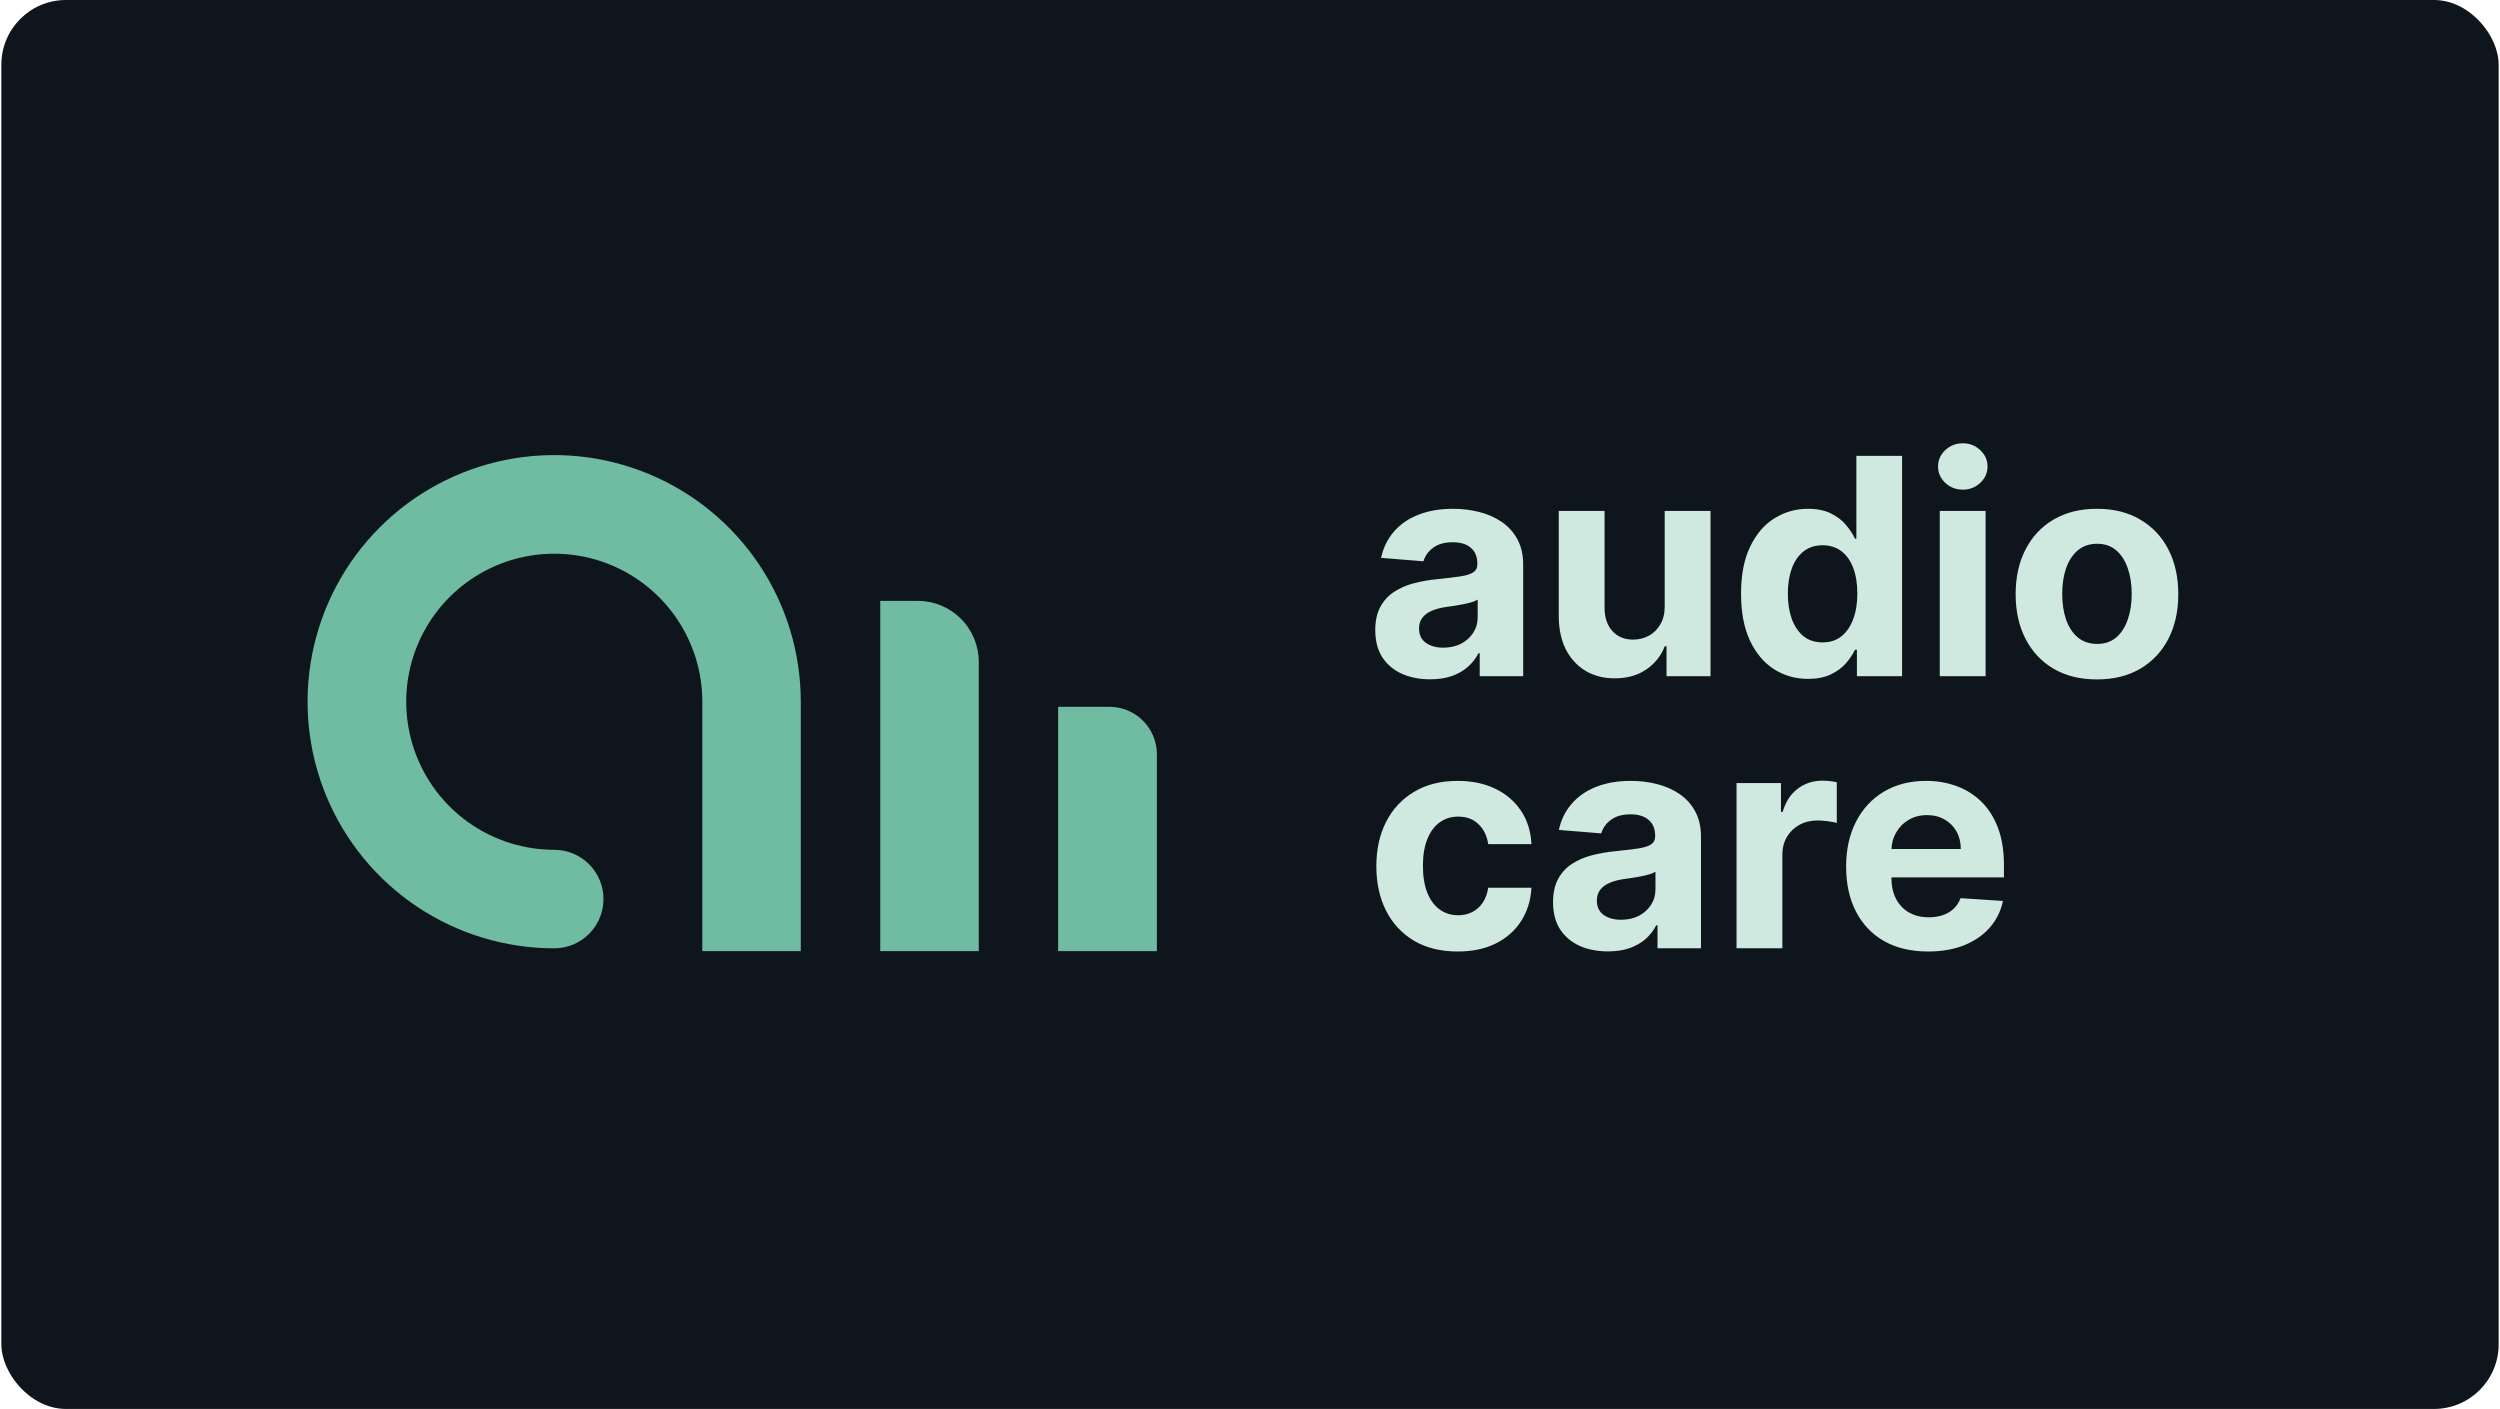 <svg width="928" height="523" viewBox="0 0 928 523" fill="none" xmlns="http://www.w3.org/2000/svg">
<rect x="0.5" width="927" height="523" rx="24" fill="#0F151C"/>
<path d="M297.248 260.47V353.07H260.703V260.47C260.699 249.602 257.473 238.979 251.433 229.944C245.393 220.909 236.81 213.868 226.768 209.711C216.727 205.553 205.678 204.467 195.019 206.588C184.36 208.709 174.569 213.943 166.884 221.628C159.2 229.312 153.966 239.103 151.845 249.762C149.724 260.421 150.81 271.47 154.968 281.511C159.125 291.553 166.166 300.136 175.201 306.176C184.236 312.216 194.859 315.442 205.727 315.446C210.575 315.446 215.226 317.372 218.654 320.801C222.083 324.229 224.009 328.879 224.009 333.728C224.009 338.577 222.083 343.227 218.654 346.655C215.226 350.084 210.575 352.01 205.727 352.01C187.621 352.014 169.921 346.648 154.865 336.592C139.809 326.535 128.073 312.24 121.141 295.514C114.21 278.787 112.395 260.381 115.925 242.623C119.455 224.864 128.172 208.552 140.973 195.748C153.774 182.944 170.085 174.224 187.843 170.69C205.6 167.156 224.007 168.968 240.735 175.896C257.463 182.824 271.76 194.557 281.82 209.611C291.879 224.665 297.248 242.364 297.248 260.47Z" fill="#70BCA2"/>
<path d="M326.754 223.032H340.647C346.659 223.032 352.426 225.42 356.678 229.672C360.929 233.924 363.318 239.69 363.318 245.703V353.07H326.754V223.032Z" fill="#70BCA2"/>
<path d="M392.777 262.366H411.822C416.493 262.366 420.973 264.222 424.276 267.525C427.579 270.828 429.434 275.308 429.434 279.979V353.069H392.777V262.366Z" fill="#70BCA2"/>
<path d="M530.864 252.158C526.951 252.158 523.464 251.479 520.402 250.121C517.341 248.737 514.918 246.701 513.135 244.012C511.378 241.297 510.499 237.916 510.499 233.869C510.499 230.462 511.125 227.6 512.376 225.284C513.627 222.968 515.331 221.104 517.487 219.693C519.644 218.283 522.093 217.218 524.835 216.499C527.603 215.78 530.505 215.274 533.54 214.981C537.107 214.609 539.982 214.263 542.165 213.943C544.348 213.597 545.932 213.091 546.917 212.426C547.902 211.76 548.395 210.775 548.395 209.471V209.231C548.395 206.702 547.596 204.746 545.999 203.361C544.428 201.977 542.192 201.285 539.29 201.285C536.229 201.285 533.793 201.964 531.983 203.321C530.172 204.652 528.974 206.33 528.389 208.353L512.656 207.075C513.454 203.348 515.025 200.127 517.368 197.411C519.71 194.669 522.732 192.566 526.432 191.102C530.159 189.611 534.472 188.866 539.37 188.866C542.777 188.866 546.039 189.265 549.153 190.064C552.295 190.863 555.077 192.101 557.499 193.778C559.948 195.455 561.878 197.611 563.289 200.247C564.7 202.856 565.406 205.984 565.406 209.631V251H549.273V242.495H548.794C547.809 244.411 546.491 246.102 544.841 247.566C543.19 249.003 541.207 250.135 538.891 250.96C536.575 251.759 533.899 252.158 530.864 252.158ZM535.736 240.418C538.239 240.418 540.448 239.926 542.365 238.941C544.282 237.929 545.786 236.571 546.877 234.868C547.969 233.164 548.514 231.234 548.514 229.077V222.569C547.982 222.915 547.25 223.234 546.318 223.527C545.413 223.793 544.388 224.046 543.243 224.286C542.099 224.499 540.954 224.698 539.809 224.885C538.665 225.044 537.626 225.191 536.695 225.324C534.698 225.617 532.954 226.083 531.463 226.721C529.973 227.36 528.815 228.226 527.989 229.317C527.164 230.382 526.752 231.713 526.752 233.31C526.752 235.626 527.59 237.397 529.267 238.621C530.971 239.819 533.127 240.418 535.736 240.418ZM617.936 224.885V189.665H634.947V251H618.615V239.859H617.976C616.592 243.453 614.289 246.341 611.068 248.524C607.873 250.707 603.973 251.799 599.368 251.799C595.268 251.799 591.661 250.867 588.546 249.003C585.431 247.14 582.996 244.491 581.239 241.057C579.508 237.623 578.63 233.51 578.603 228.718V189.665H595.614V225.683C595.641 229.304 596.612 232.165 598.529 234.269C600.446 236.372 603.015 237.423 606.236 237.423C608.286 237.423 610.202 236.957 611.986 236.026C613.77 235.067 615.207 233.656 616.299 231.793C617.417 229.929 617.962 227.627 617.936 224.885ZM671.155 251.998C666.496 251.998 662.277 250.8 658.497 248.404C654.743 245.982 651.761 242.428 649.552 237.743C647.369 233.031 646.277 227.254 646.277 220.412C646.277 213.384 647.409 207.541 649.672 202.882C651.935 198.197 654.943 194.696 658.696 192.38C662.477 190.037 666.616 188.866 671.115 188.866C674.549 188.866 677.411 189.452 679.7 190.623C682.016 191.768 683.88 193.205 685.291 194.936C686.728 196.639 687.82 198.317 688.565 199.967H689.084V169.22H706.055V251H689.284V241.177H688.565C687.767 242.881 686.635 244.571 685.171 246.248C683.734 247.899 681.857 249.27 679.541 250.361C677.251 251.453 674.456 251.998 671.155 251.998ZM676.546 238.461C679.288 238.461 681.604 237.716 683.494 236.225C685.411 234.708 686.875 232.591 687.886 229.876C688.925 227.161 689.444 223.979 689.444 220.332C689.444 216.685 688.938 213.517 687.926 210.829C686.915 208.14 685.451 206.063 683.534 204.599C681.617 203.135 679.288 202.403 676.546 202.403C673.751 202.403 671.395 203.162 669.478 204.679C667.561 206.196 666.11 208.3 665.125 210.988C664.14 213.677 663.648 216.792 663.648 220.332C663.648 223.9 664.14 227.054 665.125 229.796C666.137 232.512 667.588 234.641 669.478 236.185C671.395 237.703 673.751 238.461 676.546 238.461ZM720.042 251V189.665H737.053V251H720.042ZM728.587 181.758C726.058 181.758 723.888 180.92 722.078 179.242C720.294 177.539 719.403 175.502 719.403 173.133C719.403 170.79 720.294 168.78 722.078 167.103C723.888 165.399 726.058 164.548 728.587 164.548C731.116 164.548 733.272 165.399 735.056 167.103C736.866 168.78 737.771 170.79 737.771 173.133C737.771 175.502 736.866 177.539 735.056 179.242C733.272 180.92 731.116 181.758 728.587 181.758ZM778.392 252.198C772.189 252.198 766.825 250.88 762.299 248.245C757.8 245.583 754.326 241.882 751.877 237.144C749.428 232.378 748.204 226.855 748.204 220.572C748.204 214.236 749.428 208.699 751.877 203.96C754.326 199.195 757.8 195.495 762.299 192.859C766.825 190.197 772.189 188.866 778.392 188.866C784.595 188.866 789.946 190.197 794.445 192.859C798.97 195.495 802.458 199.195 804.907 203.96C807.356 208.699 808.58 214.236 808.58 220.572C808.58 226.855 807.356 232.378 804.907 237.144C802.458 241.882 798.97 245.583 794.445 248.245C789.946 250.88 784.595 252.198 778.392 252.198ZM778.472 239.02C781.294 239.02 783.65 238.222 785.54 236.625C787.43 235.001 788.854 232.791 789.812 229.996C790.797 227.201 791.29 224.019 791.29 220.452C791.29 216.885 790.797 213.704 789.812 210.908C788.854 208.113 787.43 205.904 785.54 204.28C783.65 202.656 781.294 201.844 778.472 201.844C775.623 201.844 773.227 202.656 771.284 204.28C769.367 205.904 767.917 208.113 766.932 210.908C765.973 213.704 765.494 216.885 765.494 220.452C765.494 224.019 765.973 227.201 766.932 229.996C767.917 232.791 769.367 235.001 771.284 236.625C773.227 238.222 775.623 239.02 778.472 239.02ZM541.087 353.198C534.804 353.198 529.4 351.867 524.875 349.205C520.376 346.516 516.915 342.789 514.492 338.024C512.097 333.259 510.899 327.775 510.899 321.572C510.899 315.289 512.11 309.779 514.532 305.04C516.982 300.275 520.456 296.561 524.955 293.899C529.454 291.21 534.804 289.866 541.007 289.866C546.358 289.866 551.043 290.838 555.063 292.781C559.083 294.724 562.264 297.453 564.607 300.967C566.95 304.481 568.241 308.607 568.48 313.346H552.428C551.975 310.285 550.777 307.822 548.834 305.959C546.917 304.068 544.401 303.123 541.287 303.123C538.651 303.123 536.348 303.842 534.378 305.28C532.435 306.691 530.918 308.754 529.826 311.469C528.735 314.185 528.189 317.472 528.189 321.332C528.189 325.246 528.721 328.573 529.786 331.315C530.878 334.057 532.409 336.147 534.378 337.585C536.348 339.022 538.651 339.741 541.287 339.741C543.23 339.741 544.974 339.342 546.518 338.543C548.088 337.744 549.38 336.586 550.391 335.069C551.429 333.525 552.108 331.675 552.428 329.518H568.48C568.214 334.204 566.936 338.33 564.647 341.897C562.384 345.438 559.256 348.206 555.263 350.203C551.27 352.2 546.544 353.198 541.087 353.198ZM596.862 353.158C592.949 353.158 589.461 352.479 586.4 351.121C583.338 349.737 580.916 347.701 579.132 345.012C577.375 342.297 576.497 338.916 576.497 334.869C576.497 331.462 577.122 328.6 578.373 326.284C579.625 323.968 581.328 322.104 583.485 320.693C585.641 319.283 588.09 318.218 590.832 317.499C593.601 316.78 596.502 316.274 599.537 315.981C603.105 315.609 605.98 315.263 608.163 314.943C610.345 314.597 611.929 314.091 612.914 313.426C613.899 312.76 614.392 311.775 614.392 310.471V310.231C614.392 307.702 613.593 305.746 611.996 304.361C610.425 302.977 608.189 302.285 605.287 302.285C602.226 302.285 599.79 302.964 597.98 304.321C596.17 305.652 594.972 307.33 594.386 309.353L578.653 308.075C579.452 304.348 581.022 301.127 583.365 298.411C585.708 295.669 588.729 293.566 592.429 292.102C596.156 290.611 600.469 289.866 605.367 289.866C608.775 289.866 612.036 290.265 615.151 291.064C618.292 291.863 621.074 293.101 623.496 294.778C625.946 296.455 627.876 298.611 629.286 301.247C630.697 303.856 631.403 306.984 631.403 310.631V352H615.27V343.495H614.791C613.806 345.411 612.489 347.102 610.838 348.566C609.187 350.003 607.204 351.135 604.888 351.96C602.572 352.759 599.897 353.158 596.862 353.158ZM601.734 341.418C604.236 341.418 606.445 340.926 608.362 339.941C610.279 338.929 611.783 337.571 612.875 335.868C613.966 334.164 614.512 332.234 614.512 330.077V323.569C613.979 323.915 613.247 324.234 612.315 324.527C611.41 324.793 610.385 325.046 609.241 325.286C608.096 325.499 606.951 325.698 605.807 325.885C604.662 326.044 603.624 326.191 602.692 326.324C600.695 326.617 598.952 327.083 597.461 327.721C595.97 328.36 594.812 329.226 593.987 330.317C593.161 331.382 592.749 332.713 592.749 334.31C592.749 336.626 593.587 338.397 595.265 339.621C596.968 340.819 599.125 341.418 601.734 341.418ZM644.6 352V290.665H661.092V301.366H661.731C662.849 297.56 664.726 294.684 667.362 292.741C669.997 290.771 673.032 289.786 676.466 289.786C677.318 289.786 678.236 289.839 679.221 289.946C680.206 290.052 681.071 290.199 681.817 290.385V305.479C681.018 305.24 679.913 305.027 678.502 304.84C677.092 304.654 675.8 304.561 674.629 304.561C672.127 304.561 669.891 305.107 667.921 306.198C665.977 307.263 664.433 308.754 663.288 310.671C662.17 312.587 661.611 314.797 661.611 317.299V352H644.6ZM715.709 353.198C709.4 353.198 703.969 351.92 699.417 349.364C694.891 346.782 691.404 343.135 688.955 338.423C686.505 333.685 685.281 328.081 685.281 321.612C685.281 315.303 686.505 309.765 688.955 305C691.404 300.235 694.851 296.521 699.297 293.859C703.769 291.197 709.014 289.866 715.03 289.866C719.077 289.866 722.843 290.518 726.331 291.823C729.845 293.101 732.906 295.031 735.515 297.613C738.151 300.195 740.201 303.443 741.665 307.356C743.129 311.243 743.861 315.795 743.861 321.013V325.685H692.069V315.143H727.848C727.848 312.694 727.316 310.524 726.251 308.634C725.186 306.744 723.709 305.266 721.819 304.202C719.955 303.11 717.785 302.564 715.31 302.564C712.727 302.564 710.438 303.163 708.441 304.361C706.471 305.533 704.927 307.117 703.809 309.113C702.691 311.083 702.119 313.279 702.092 315.702V325.725C702.092 328.76 702.651 331.382 703.769 333.591C704.914 335.801 706.525 337.505 708.601 338.703C710.678 339.901 713.14 340.5 715.988 340.5C717.879 340.5 719.609 340.233 721.18 339.701C722.75 339.169 724.095 338.37 725.213 337.305C726.331 336.24 727.183 334.936 727.768 333.392L743.502 334.43C742.703 338.21 741.066 341.511 738.59 344.333C736.141 347.128 732.973 349.311 729.086 350.882C725.226 352.426 720.767 353.198 715.709 353.198Z" fill="#CFE9E0"/>
</svg>
